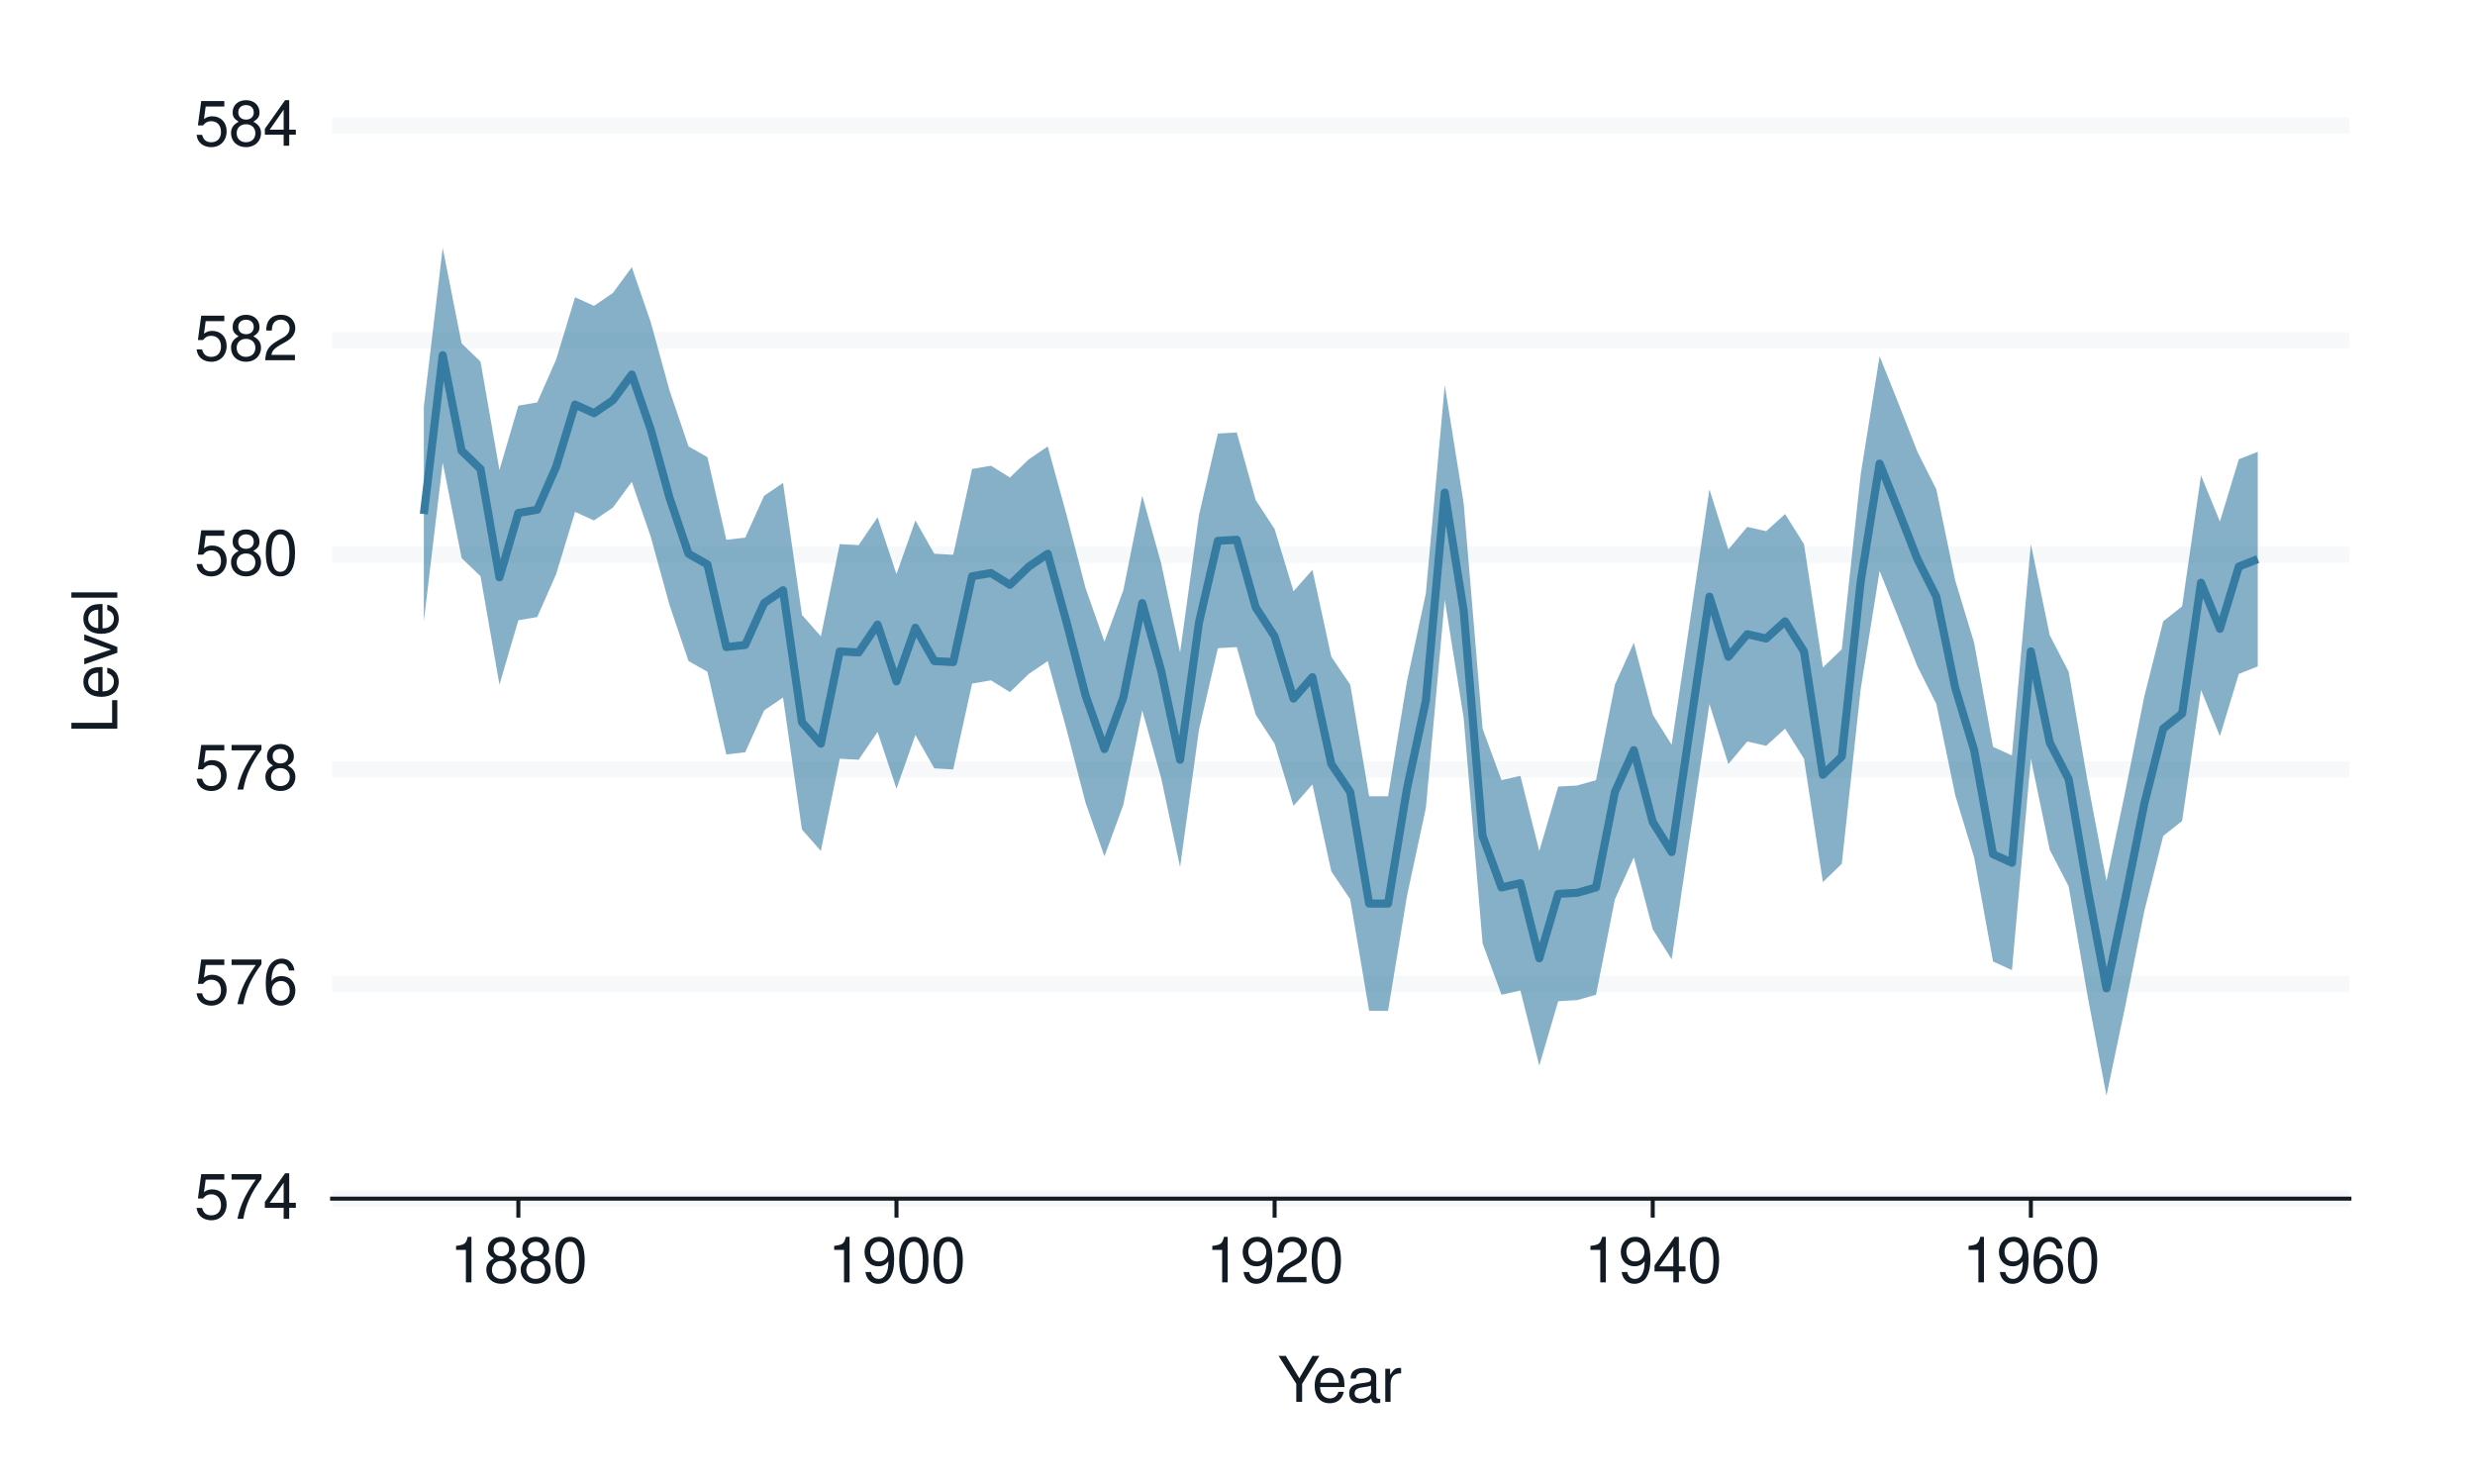 <?xml version="1.0" encoding="UTF-8"?>
<svg xmlns="http://www.w3.org/2000/svg" xmlns:xlink="http://www.w3.org/1999/xlink" width="432pt" height="259pt" viewBox="0 0 432 259" version="1.1">
<defs>
<g>
<symbol overflow="visible" id="glyph0-0">
<path style="stroke:none;" d=""/>
</symbol>
<symbol overflow="visible" id="glyph0-1">
<path style="stroke:none;" d="M 5.234 -7.797 L 1.203 -7.797 L 0.625 -3.547 L 1.516 -3.547 C 1.969 -4.094 2.344 -4.281 2.953 -4.281 C 4 -4.281 4.656 -3.562 4.656 -2.406 C 4.656 -1.281 4 -0.609 2.953 -0.609 C 2.094 -0.609 1.578 -1.031 1.359 -1.906 L 0.391 -1.906 C 0.516 -1.281 0.625 -0.969 0.859 -0.688 C 1.297 -0.094 2.094 0.25 2.969 0.25 C 4.547 0.25 5.641 -0.891 5.641 -2.547 C 5.641 -4.078 4.625 -5.141 3.125 -5.141 C 2.578 -5.141 2.141 -5 1.688 -4.656 L 1.984 -6.844 L 5.234 -6.844 Z M 5.234 -7.797 "/>
</symbol>
<symbol overflow="visible" id="glyph0-2">
<path style="stroke:none;" d="M 5.719 -7.797 L 0.5 -7.797 L 0.5 -6.844 L 4.719 -6.844 C 2.859 -4.188 2.094 -2.562 1.516 0 L 2.547 0 C 2.984 -2.5 3.953 -4.641 5.719 -6.984 Z M 5.719 -7.797 "/>
</symbol>
<symbol overflow="visible" id="glyph0-3">
<path style="stroke:none;" d="M 3.594 -1.922 L 3.594 0 L 4.562 0 L 4.562 -1.922 L 5.719 -1.922 L 5.719 -2.797 L 4.562 -2.797 L 4.562 -7.953 L 3.844 -7.953 L 0.312 -2.953 L 0.312 -1.922 Z M 3.594 -2.797 L 1.156 -2.797 L 3.594 -6.297 Z M 3.594 -2.797 "/>
</symbol>
<symbol overflow="visible" id="glyph0-4">
<path style="stroke:none;" d="M 5.484 -5.891 C 5.297 -7.188 4.453 -7.953 3.266 -7.953 C 2.406 -7.953 1.641 -7.531 1.172 -6.812 C 0.688 -6.031 0.469 -5.078 0.469 -3.625 C 0.469 -2.281 0.656 -1.438 1.141 -0.734 C 1.547 -0.094 2.234 0.25 3.094 0.25 C 4.578 0.25 5.641 -0.859 5.641 -2.406 C 5.641 -3.875 4.656 -4.906 3.25 -4.906 C 2.484 -4.906 1.875 -4.625 1.469 -4.031 C 1.469 -6 2.094 -7.094 3.203 -7.094 C 3.891 -7.094 4.359 -6.656 4.516 -5.891 Z M 3.141 -4.047 C 4.062 -4.047 4.656 -3.391 4.656 -2.328 C 4.656 -1.328 4 -0.609 3.109 -0.609 C 2.203 -0.609 1.516 -1.359 1.516 -2.375 C 1.516 -3.359 2.172 -4.047 3.141 -4.047 Z M 3.141 -4.047 "/>
</symbol>
<symbol overflow="visible" id="glyph0-5">
<path style="stroke:none;" d="M 4.297 -4.188 C 5.109 -4.688 5.375 -5.078 5.375 -5.828 C 5.375 -7.078 4.406 -7.953 3.031 -7.953 C 1.656 -7.953 0.688 -7.078 0.688 -5.844 C 0.688 -5.078 0.938 -4.703 1.734 -4.188 C 0.844 -3.734 0.406 -3.094 0.406 -2.219 C 0.406 -0.766 1.469 0.25 3.031 0.25 C 4.562 0.25 5.641 -0.766 5.641 -2.219 C 5.641 -3.094 5.203 -3.734 4.297 -4.188 Z M 3.031 -7.094 C 3.844 -7.094 4.375 -6.594 4.375 -5.812 C 4.375 -5.062 3.844 -4.562 3.031 -4.562 C 2.203 -4.562 1.672 -5.062 1.672 -5.828 C 1.672 -6.594 2.203 -7.094 3.031 -7.094 Z M 3.031 -3.75 C 4 -3.75 4.656 -3.109 4.656 -2.188 C 4.656 -1.234 4 -0.609 3 -0.609 C 2.062 -0.609 1.391 -1.25 1.391 -2.172 C 1.391 -3.125 2.047 -3.75 3.031 -3.75 Z M 3.031 -3.75 "/>
</symbol>
<symbol overflow="visible" id="glyph0-6">
<path style="stroke:none;" d="M 3.031 -7.953 C 2.297 -7.953 1.641 -7.625 1.234 -7.078 C 0.719 -6.375 0.469 -5.328 0.469 -3.844 C 0.469 -1.172 1.359 0.25 3.031 0.25 C 4.672 0.25 5.578 -1.172 5.578 -3.781 C 5.578 -5.328 5.328 -6.359 4.812 -7.078 C 4.406 -7.641 3.766 -7.953 3.031 -7.953 Z M 3.031 -7.094 C 4.062 -7.094 4.594 -6.031 4.594 -3.875 C 4.594 -1.609 4.078 -0.547 3 -0.547 C 1.984 -0.547 1.469 -1.656 1.469 -3.844 C 1.469 -6.031 1.984 -7.094 3.031 -7.094 Z M 3.031 -7.094 "/>
</symbol>
<symbol overflow="visible" id="glyph0-7">
<path style="stroke:none;" d="M 5.562 -0.953 L 1.469 -0.953 C 1.562 -1.609 1.906 -2.031 2.875 -2.625 L 3.969 -3.234 C 5.062 -3.844 5.625 -4.656 5.625 -5.625 C 5.625 -6.297 5.359 -6.906 4.891 -7.344 C 4.438 -7.75 3.859 -7.953 3.125 -7.953 C 2.141 -7.953 1.391 -7.594 0.969 -6.922 C 0.688 -6.5 0.578 -6 0.547 -5.203 L 1.516 -5.203 C 1.547 -5.734 1.609 -6.062 1.75 -6.328 C 2 -6.812 2.516 -7.109 3.094 -7.109 C 3.969 -7.109 4.625 -6.469 4.625 -5.609 C 4.625 -4.969 4.266 -4.422 3.578 -4.031 L 2.562 -3.438 C 0.938 -2.5 0.469 -1.75 0.375 -0.016 L 5.562 -0.016 Z M 5.562 -0.953 "/>
</symbol>
<symbol overflow="visible" id="glyph0-8">
<path style="stroke:none;" d="M 2.844 -5.672 L 2.844 0 L 3.812 0 L 3.812 -7.953 L 3.172 -7.953 C 2.844 -6.734 2.625 -6.562 1.125 -6.375 L 1.125 -5.672 Z M 2.844 -5.672 "/>
</symbol>
<symbol overflow="visible" id="glyph0-9">
<path style="stroke:none;" d="M 0.578 -1.812 C 0.766 -0.516 1.609 0.25 2.797 0.25 C 3.656 0.25 4.438 -0.172 4.891 -0.875 C 5.375 -1.656 5.594 -2.625 5.594 -4.062 C 5.594 -5.406 5.406 -6.266 4.938 -6.969 C 4.516 -7.609 3.828 -7.953 2.969 -7.953 C 1.484 -7.953 0.422 -6.844 0.422 -5.297 C 0.422 -3.844 1.406 -2.812 2.812 -2.812 C 3.547 -2.812 4.109 -3.062 4.594 -3.672 C 4.594 -1.688 3.969 -0.609 2.859 -0.609 C 2.172 -0.609 1.703 -1.047 1.547 -1.812 Z M 2.953 -7.109 C 3.859 -7.109 4.547 -6.344 4.547 -5.328 C 4.547 -4.344 3.891 -3.656 2.922 -3.656 C 1.984 -3.656 1.406 -4.328 1.406 -5.375 C 1.406 -6.375 2.062 -7.109 2.953 -7.109 Z M 2.953 -7.109 "/>
</symbol>
<symbol overflow="visible" id="glyph0-10">
<path style="stroke:none;" d="M 4.25 -3.141 L 7.266 -8.016 L 6.047 -8.016 L 3.766 -4.109 L 1.406 -8.016 L 0.141 -8.016 L 3.234 -3.141 L 3.234 0 L 4.25 0 Z M 4.25 -3.141 "/>
</symbol>
<symbol overflow="visible" id="glyph0-11">
<path style="stroke:none;" d="M 5.641 -2.578 C 5.641 -3.453 5.578 -3.984 5.406 -4.406 C 5.031 -5.359 4.156 -5.922 3.078 -5.922 C 1.469 -5.922 0.438 -4.703 0.438 -2.812 C 0.438 -0.906 1.438 0.25 3.062 0.25 C 4.375 0.25 5.297 -0.5 5.516 -1.75 L 4.594 -1.75 C 4.344 -0.984 3.828 -0.594 3.094 -0.594 C 2.516 -0.594 2.016 -0.859 1.703 -1.344 C 1.484 -1.672 1.406 -2 1.391 -2.578 Z M 1.422 -3.328 C 1.5 -4.391 2.141 -5.078 3.062 -5.078 C 4 -5.078 4.656 -4.359 4.656 -3.328 Z M 1.422 -3.328 "/>
</symbol>
<symbol overflow="visible" id="glyph0-12">
<path style="stroke:none;" d="M 5.891 -0.531 C 5.781 -0.516 5.734 -0.516 5.688 -0.516 C 5.375 -0.516 5.188 -0.688 5.188 -0.969 L 5.188 -4.359 C 5.188 -5.375 4.438 -5.922 3.031 -5.922 C 2.172 -5.922 1.5 -5.688 1.109 -5.266 C 0.844 -4.969 0.734 -4.625 0.719 -4.062 L 1.641 -4.062 C 1.719 -4.766 2.141 -5.078 2.984 -5.078 C 3.828 -5.078 4.281 -4.781 4.281 -4.219 L 4.281 -3.984 C 4.266 -3.594 4.062 -3.438 3.328 -3.344 C 2.031 -3.172 1.828 -3.141 1.469 -2.984 C 0.797 -2.703 0.469 -2.203 0.469 -1.453 C 0.469 -0.406 1.188 0.25 2.359 0.25 C 3.078 0.25 3.656 0 4.312 -0.594 C 4.375 0 4.656 0.25 5.266 0.25 C 5.453 0.25 5.578 0.234 5.891 0.156 Z M 4.281 -1.812 C 4.281 -1.5 4.188 -1.312 3.922 -1.062 C 3.547 -0.719 3.094 -0.547 2.547 -0.547 C 1.844 -0.547 1.422 -0.891 1.422 -1.469 C 1.422 -2.078 1.812 -2.391 2.812 -2.531 C 3.781 -2.656 3.969 -2.703 4.281 -2.844 Z M 4.281 -1.812 "/>
</symbol>
<symbol overflow="visible" id="glyph0-13">
<path style="stroke:none;" d="M 0.766 -5.766 L 0.766 0 L 1.688 0 L 1.688 -2.984 C 1.688 -4.375 2.266 -5 3.531 -4.969 L 3.531 -5.891 C 3.375 -5.922 3.281 -5.922 3.172 -5.922 C 2.578 -5.922 2.141 -5.578 1.609 -4.719 L 1.609 -5.766 Z M 0.766 -5.766 "/>
</symbol>
<symbol overflow="visible" id="glyph1-0">
<path style="stroke:none;" d=""/>
</symbol>
<symbol overflow="visible" id="glyph1-1">
<path style="stroke:none;" d="M -8.016 -1.906 L -8.016 -0.875 L 0 -0.875 L 0 -5.859 L -0.906 -5.859 L -0.906 -1.906 Z M -8.016 -1.906 "/>
</symbol>
<symbol overflow="visible" id="glyph1-2">
<path style="stroke:none;" d="M -2.578 -5.641 C -3.453 -5.641 -3.984 -5.578 -4.406 -5.406 C -5.359 -5.031 -5.922 -4.156 -5.922 -3.078 C -5.922 -1.469 -4.703 -0.438 -2.812 -0.438 C -0.906 -0.438 0.25 -1.438 0.25 -3.062 C 0.25 -4.375 -0.5 -5.297 -1.75 -5.516 L -1.75 -4.594 C -0.984 -4.344 -0.594 -3.828 -0.594 -3.094 C -0.594 -2.516 -0.859 -2.016 -1.344 -1.703 C -1.672 -1.484 -2 -1.406 -2.578 -1.391 Z M -3.328 -1.422 C -4.391 -1.5 -5.078 -2.141 -5.078 -3.062 C -5.078 -4 -4.359 -4.656 -3.328 -4.656 Z M -3.328 -1.422 "/>
</symbol>
<symbol overflow="visible" id="glyph1-3">
<path style="stroke:none;" d="M 0 -3.141 L -5.766 -5.344 L -5.766 -4.312 L -1.094 -2.688 L -5.766 -1.141 L -5.766 -0.109 L 0 -2.141 Z M 0 -3.141 "/>
</symbol>
<symbol overflow="visible" id="glyph1-4">
<path style="stroke:none;" d="M -8.016 -1.672 L -8.016 -0.75 L 0 -0.75 L 0 -1.672 Z M -8.016 -1.672 "/>
</symbol>
</g>
</defs>
<g id="surface331">
<rect x="0" y="0" width="432" height="259" style="fill:rgb(100%,100%,100%);fill-opacity:1;stroke:none;"/>
<path style="fill:none;stroke-width:1.067;stroke-linecap:round;stroke-linejoin:round;stroke:rgb(100%,100%,100%);stroke-opacity:1;stroke-miterlimit:10;" d="M 0 259 L 432 259 L 432 0 L 0 0 Z M 0 259 "/>
<path style="fill-rule:nonzero;fill:rgb(100%,100%,100%);fill-opacity:1;stroke-width:1.067;stroke-linecap:round;stroke-linejoin:round;stroke:rgb(100%,100%,100%);stroke-opacity:1;stroke-miterlimit:10;" d="M 57.969 209.223 L 410.082 209.223 L 410.082 21.918 L 57.969 21.918 Z M 57.969 209.223 "/>
<path style="fill:none;stroke-width:2.838;stroke-linecap:butt;stroke-linejoin:round;stroke:rgb(96.471%,97.255%,98.039%);stroke-opacity:1;stroke-miterlimit:10;" d="M 57.969 209.223 L 410.082 209.223 "/>
<path style="fill:none;stroke-width:2.838;stroke-linecap:butt;stroke-linejoin:round;stroke:rgb(96.471%,97.255%,98.039%);stroke-opacity:1;stroke-miterlimit:10;" d="M 57.969 171.762 L 410.082 171.762 "/>
<path style="fill:none;stroke-width:2.838;stroke-linecap:butt;stroke-linejoin:round;stroke:rgb(96.471%,97.255%,98.039%);stroke-opacity:1;stroke-miterlimit:10;" d="M 57.969 134.301 L 410.082 134.301 "/>
<path style="fill:none;stroke-width:2.838;stroke-linecap:butt;stroke-linejoin:round;stroke:rgb(96.471%,97.255%,98.039%);stroke-opacity:1;stroke-miterlimit:10;" d="M 57.969 96.84 L 410.082 96.84 "/>
<path style="fill:none;stroke-width:2.838;stroke-linecap:butt;stroke-linejoin:round;stroke:rgb(96.471%,97.255%,98.039%);stroke-opacity:1;stroke-miterlimit:10;" d="M 57.969 59.379 L 410.082 59.379 "/>
<path style="fill:none;stroke-width:2.838;stroke-linecap:butt;stroke-linejoin:round;stroke:rgb(96.471%,97.255%,98.039%);stroke-opacity:1;stroke-miterlimit:10;" d="M 57.969 21.918 L 410.082 21.918 "/>
<path style=" stroke:none;fill-rule:nonzero;fill:rgb(20.784%,48.235%,63.529%);fill-opacity:0.6;" d="M 73.977 70.992 L 77.273 43.27 L 80.574 59.941 L 83.875 63.125 L 87.176 82.043 L 90.477 70.805 L 93.773 70.242 L 97.074 62.75 L 100.375 51.887 L 103.676 53.387 L 106.977 51.137 L 110.277 46.641 L 113.574 56.195 L 116.875 68.184 L 120.176 77.922 L 123.477 79.793 L 126.777 94.219 L 130.074 93.844 L 133.375 86.539 L 136.676 84.289 L 139.977 107.328 L 143.277 111.074 L 146.574 94.965 L 149.875 95.152 L 153.176 90.285 L 156.477 100.211 L 159.777 90.844 L 163.074 96.652 L 166.375 96.84 L 169.676 81.855 L 172.977 81.293 L 176.277 83.352 L 179.574 80.168 L 182.875 77.922 L 186.176 89.91 L 189.477 102.645 L 192.777 112.012 L 196.074 103.02 L 199.375 86.539 L 202.676 98.336 L 205.977 113.883 L 209.277 89.91 L 212.574 75.676 L 215.875 75.488 L 219.176 87.285 L 222.477 92.344 L 225.777 103.207 L 229.074 99.461 L 232.375 114.633 L 235.676 119.504 L 238.977 138.984 L 242.277 138.984 L 245.578 118.941 L 248.875 103.582 L 252.176 67.246 L 255.477 87.848 L 258.777 127.184 L 262.078 136.172 L 265.375 135.426 L 268.676 148.535 L 271.977 137.297 L 275.277 137.109 L 278.578 136.172 L 281.875 119.504 L 285.176 112.199 L 288.477 124.746 L 291.777 129.992 L 295.078 107.703 L 298.375 85.414 L 301.676 95.902 L 304.977 91.969 L 308.277 92.719 L 311.578 89.723 L 314.875 94.965 L 318.176 116.508 L 321.477 113.32 L 324.777 82.793 L 328.078 62.188 L 331.375 70.43 L 334.676 78.859 L 337.977 85.414 L 341.277 101.336 L 344.578 112.199 L 347.875 130.367 L 351.176 131.863 L 354.477 94.965 L 357.777 110.887 L 361.078 117.254 L 364.375 136.359 L 367.676 153.781 L 370.977 138.047 L 374.277 121.562 L 377.578 108.453 L 380.879 105.828 L 384.176 82.98 L 387.477 91.031 L 390.777 80.168 L 394.078 78.859 L 394.078 116.32 L 390.777 117.629 L 387.477 128.492 L 384.176 120.441 L 380.879 143.289 L 377.578 145.914 L 374.277 159.023 L 370.977 175.508 L 367.676 191.242 L 364.375 173.82 L 361.078 154.715 L 357.777 148.348 L 354.477 132.426 L 351.176 169.324 L 347.875 167.828 L 344.578 149.66 L 341.277 138.797 L 337.977 122.875 L 334.676 116.32 L 331.375 107.891 L 328.078 99.648 L 324.777 120.254 L 321.477 150.781 L 318.176 153.969 L 314.875 132.426 L 311.578 127.184 L 308.277 130.18 L 304.977 129.43 L 301.676 133.363 L 298.375 122.875 L 295.078 145.164 L 291.777 167.453 L 288.477 162.207 L 285.176 149.66 L 281.875 156.965 L 278.578 173.633 L 275.277 174.57 L 271.977 174.758 L 268.676 185.996 L 265.375 172.883 L 262.078 173.633 L 258.777 164.645 L 255.477 125.309 L 252.176 104.707 L 248.875 141.043 L 245.578 156.402 L 242.277 176.445 L 238.977 176.445 L 235.676 156.965 L 232.375 152.094 L 229.074 136.922 L 225.777 140.668 L 222.477 129.805 L 219.176 124.746 L 215.875 112.949 L 212.574 113.137 L 209.277 127.371 L 205.977 151.344 L 202.676 135.797 L 199.375 124 L 196.074 140.48 L 192.777 149.473 L 189.477 140.105 L 186.176 127.371 L 182.875 115.383 L 179.574 117.629 L 176.277 120.812 L 172.977 118.754 L 169.676 119.316 L 166.375 134.301 L 163.074 134.113 L 159.777 128.305 L 156.477 137.672 L 153.176 127.746 L 149.875 132.613 L 146.574 132.426 L 143.277 148.535 L 139.977 144.789 L 136.676 121.75 L 133.375 124 L 130.074 131.305 L 126.777 131.68 L 123.477 117.254 L 120.176 115.383 L 116.875 105.645 L 113.574 93.656 L 110.277 84.102 L 106.977 88.598 L 103.676 90.844 L 100.375 89.348 L 97.074 100.211 L 93.773 107.703 L 90.477 108.266 L 87.176 119.504 L 83.875 100.586 L 80.574 97.402 L 77.273 80.73 L 73.977 108.453 Z M 73.977 70.992 "/>
<path style="fill:none;stroke-width:1.408;stroke-linecap:butt;stroke-linejoin:round;stroke:rgb(20.784%,48.235%,63.529%);stroke-opacity:1;stroke-miterlimit:10;" d="M 73.977 89.723 L 77.273 62 L 80.574 78.672 L 83.875 81.855 L 87.176 100.773 L 90.477 89.535 L 93.773 88.973 L 97.074 81.48 L 100.375 70.617 L 103.676 72.117 L 106.977 69.867 L 110.277 65.371 L 113.574 74.926 L 116.875 86.914 L 120.176 96.652 L 123.477 98.523 L 126.777 112.949 L 130.074 112.574 L 133.375 105.27 L 136.676 103.02 L 139.977 126.059 L 143.277 129.805 L 146.574 113.695 L 149.875 113.883 L 153.176 109.016 L 156.477 118.941 L 159.777 109.574 L 163.074 115.383 L 166.375 115.57 L 169.676 100.586 L 172.977 100.023 L 176.277 102.082 L 179.574 98.898 L 182.875 96.652 L 186.176 108.641 L 189.477 121.375 L 192.777 130.742 L 196.074 121.75 L 199.375 105.27 L 202.676 117.066 L 205.977 132.613 L 209.277 108.641 L 212.574 94.406 L 215.875 94.219 L 219.176 106.016 L 222.477 111.074 L 225.777 121.938 L 229.074 118.191 L 232.375 133.363 L 235.676 138.234 L 238.977 157.715 L 242.277 157.715 L 245.578 137.672 L 248.875 122.312 L 252.176 85.977 L 255.477 106.578 L 258.777 145.914 L 262.078 154.902 L 265.375 154.156 L 268.676 167.266 L 271.977 156.027 L 275.277 155.84 L 278.578 154.902 L 281.875 138.234 L 285.176 130.93 L 288.477 143.477 L 291.777 148.723 L 295.078 126.434 L 298.375 104.145 L 301.676 114.633 L 304.977 110.699 L 308.277 111.449 L 311.578 108.453 L 314.875 113.695 L 318.176 135.238 L 321.477 132.051 L 324.777 101.523 L 328.078 80.918 L 331.375 89.16 L 334.676 97.59 L 337.977 104.145 L 341.277 120.066 L 344.578 130.93 L 347.875 149.098 L 351.176 150.594 L 354.477 113.695 L 357.777 129.617 L 361.078 135.984 L 364.375 155.09 L 367.676 172.512 L 370.977 156.777 L 374.277 140.293 L 377.578 127.184 L 380.879 124.559 L 384.176 101.711 L 387.477 109.762 L 390.777 98.898 L 394.078 97.59 "/>
<g style="fill:rgb(7.059%,10.588%,14.118%);fill-opacity:1;">
  <use xlink:href="#glyph0-1" x="33.918" y="212.741"/>
  <use xlink:href="#glyph0-2" x="39.918" y="212.741"/>
  <use xlink:href="#glyph0-3" x="45.918" y="212.741"/>
</g>
<g style="fill:rgb(7.059%,10.588%,14.118%);fill-opacity:1;">
  <use xlink:href="#glyph0-1" x="33.918" y="175.28"/>
  <use xlink:href="#glyph0-2" x="39.918" y="175.28"/>
  <use xlink:href="#glyph0-4" x="45.918" y="175.28"/>
</g>
<g style="fill:rgb(7.059%,10.588%,14.118%);fill-opacity:1;">
  <use xlink:href="#glyph0-1" x="33.918" y="137.819"/>
  <use xlink:href="#glyph0-2" x="39.918" y="137.819"/>
  <use xlink:href="#glyph0-5" x="45.918" y="137.819"/>
</g>
<g style="fill:rgb(7.059%,10.588%,14.118%);fill-opacity:1;">
  <use xlink:href="#glyph0-1" x="33.918" y="100.358"/>
  <use xlink:href="#glyph0-5" x="39.918" y="100.358"/>
  <use xlink:href="#glyph0-6" x="45.918" y="100.358"/>
</g>
<g style="fill:rgb(7.059%,10.588%,14.118%);fill-opacity:1;">
  <use xlink:href="#glyph0-1" x="33.918" y="62.897"/>
  <use xlink:href="#glyph0-5" x="39.918" y="62.897"/>
  <use xlink:href="#glyph0-7" x="45.918" y="62.897"/>
</g>
<g style="fill:rgb(7.059%,10.588%,14.118%);fill-opacity:1;">
  <use xlink:href="#glyph0-1" x="33.918" y="25.437"/>
  <use xlink:href="#glyph0-5" x="39.918" y="25.437"/>
  <use xlink:href="#glyph0-3" x="45.918" y="25.437"/>
</g>
<path style="fill:none;stroke-width:0.704;stroke-linecap:square;stroke-linejoin:round;stroke:rgb(7.059%,10.588%,14.118%);stroke-opacity:1;stroke-miterlimit:10;" d="M 57.969 209.223 L 410.082 209.223 "/>
<path style="fill:none;stroke-width:0.704;stroke-linecap:butt;stroke-linejoin:round;stroke:rgb(7.059%,10.588%,14.118%);stroke-opacity:1;stroke-miterlimit:10;" d="M 90.477 212.535 L 90.477 209.223 "/>
<path style="fill:none;stroke-width:0.704;stroke-linecap:butt;stroke-linejoin:round;stroke:rgb(7.059%,10.588%,14.118%);stroke-opacity:1;stroke-miterlimit:10;" d="M 156.477 212.535 L 156.477 209.223 "/>
<path style="fill:none;stroke-width:0.704;stroke-linecap:butt;stroke-linejoin:round;stroke:rgb(7.059%,10.588%,14.118%);stroke-opacity:1;stroke-miterlimit:10;" d="M 222.477 212.535 L 222.477 209.223 "/>
<path style="fill:none;stroke-width:0.704;stroke-linecap:butt;stroke-linejoin:round;stroke:rgb(7.059%,10.588%,14.118%);stroke-opacity:1;stroke-miterlimit:10;" d="M 288.477 212.535 L 288.477 209.223 "/>
<path style="fill:none;stroke-width:0.704;stroke-linecap:butt;stroke-linejoin:round;stroke:rgb(7.059%,10.588%,14.118%);stroke-opacity:1;stroke-miterlimit:10;" d="M 354.477 212.535 L 354.477 209.223 "/>
<g style="fill:rgb(7.059%,10.588%,14.118%);fill-opacity:1;">
  <use xlink:href="#glyph0-8" x="78.477" y="223.839"/>
  <use xlink:href="#glyph0-5" x="84.477" y="223.839"/>
  <use xlink:href="#glyph0-5" x="90.477" y="223.839"/>
  <use xlink:href="#glyph0-6" x="96.477" y="223.839"/>
</g>
<g style="fill:rgb(7.059%,10.588%,14.118%);fill-opacity:1;">
  <use xlink:href="#glyph0-8" x="144.477" y="223.839"/>
  <use xlink:href="#glyph0-9" x="150.477" y="223.839"/>
  <use xlink:href="#glyph0-6" x="156.477" y="223.839"/>
  <use xlink:href="#glyph0-6" x="162.477" y="223.839"/>
</g>
<g style="fill:rgb(7.059%,10.588%,14.118%);fill-opacity:1;">
  <use xlink:href="#glyph0-8" x="210.477" y="223.839"/>
  <use xlink:href="#glyph0-9" x="216.477" y="223.839"/>
  <use xlink:href="#glyph0-7" x="222.477" y="223.839"/>
  <use xlink:href="#glyph0-6" x="228.477" y="223.839"/>
</g>
<g style="fill:rgb(7.059%,10.588%,14.118%);fill-opacity:1;">
  <use xlink:href="#glyph0-8" x="276.477" y="223.839"/>
  <use xlink:href="#glyph0-9" x="282.477" y="223.839"/>
  <use xlink:href="#glyph0-3" x="288.477" y="223.839"/>
  <use xlink:href="#glyph0-6" x="294.477" y="223.839"/>
</g>
<g style="fill:rgb(7.059%,10.588%,14.118%);fill-opacity:1;">
  <use xlink:href="#glyph0-8" x="342.477" y="223.839"/>
  <use xlink:href="#glyph0-9" x="348.477" y="223.839"/>
  <use xlink:href="#glyph0-4" x="354.477" y="223.839"/>
  <use xlink:href="#glyph0-6" x="360.477" y="223.839"/>
</g>
<g style="fill:rgb(7.059%,10.588%,14.118%);fill-opacity:1;">
  <use xlink:href="#glyph0-10" x="223.027" y="244.683"/>
  <use xlink:href="#glyph0-11" x="229.027" y="244.683"/>
  <use xlink:href="#glyph0-12" x="235.027" y="244.683"/>
  <use xlink:href="#glyph0-13" x="241.027" y="244.683"/>
</g>
<g style="fill:rgb(7.059%,10.588%,14.118%);fill-opacity:1;">
  <use xlink:href="#glyph1-1" x="20.476" y="128.07"/>
  <use xlink:href="#glyph1-2" x="20.476" y="122.07"/>
  <use xlink:href="#glyph1-3" x="20.476" y="116.07"/>
  <use xlink:href="#glyph1-2" x="20.476" y="111.07"/>
  <use xlink:href="#glyph1-4" x="20.476" y="105.07"/>
</g>
</g>
</svg>
